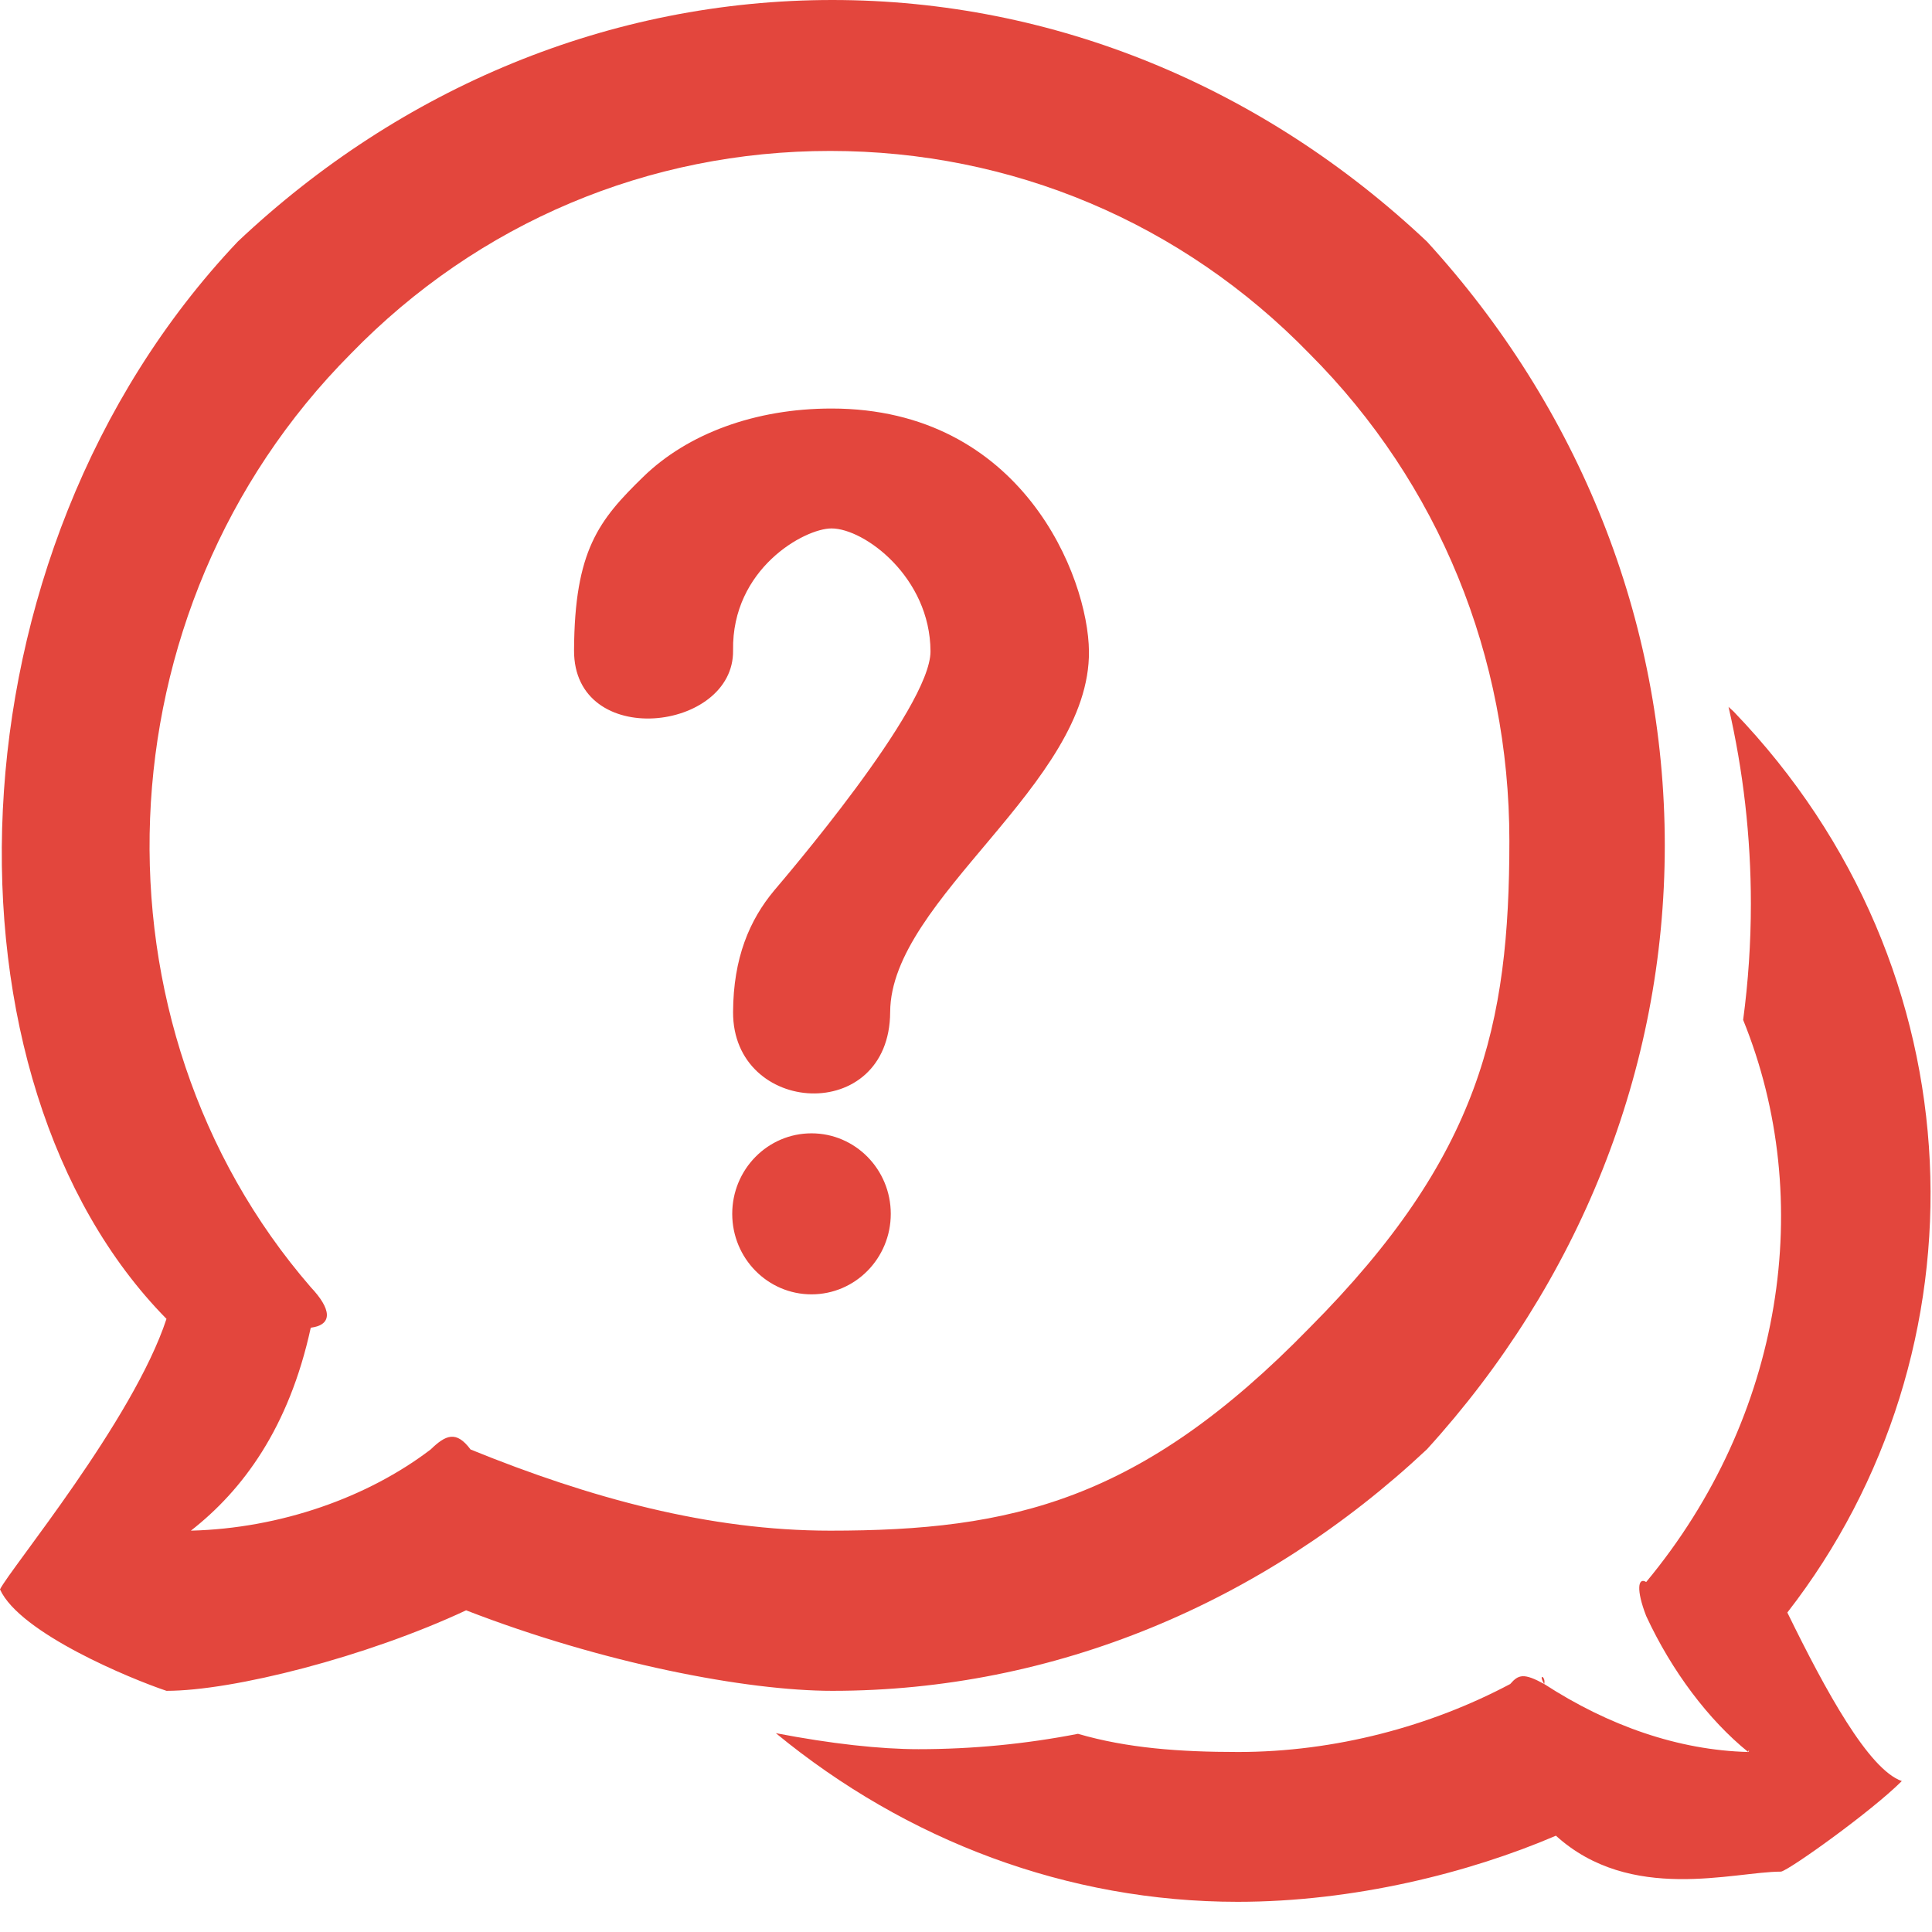 <?xml version="1.0" encoding="UTF-8" standalone="no"?>
<svg width="64px" height="64px" viewBox="0 0 64 64" version="1.1" xmlns="http://www.w3.org/2000/svg" xmlns:xlink="http://www.w3.org/1999/xlink">
    <!-- Generator: Sketch 40.2 (33826) - http://www.bohemiancoding.com/sketch -->
    <title>icon_support</title>
    <desc>Created with Sketch.</desc>
    <defs></defs>
    <g id="Page-1" stroke="none" stroke-width="1" fill="none" fill-rule="evenodd">
        <g id="replace_all_icons" transform="translate(-422, -161)">
            <g id="Group-3" transform="translate(422, 161)">
                <g id="support">
                    <g>
                        <rect id="area" opacity="0.5" x="0" y="0" width="64" height="64"></rect>
                        <path d="M57.26,23.416 C57.316,23.468 57.373,23.519 57.429,23.571 C65.674,32.143 65.917,44.792 59.208,53.417 C60.489,56.038 61.905,58.619 63,59 C62,60 59.286,61.942 59,62 C57.429,62 54.019,63.057 51.542,60.81 C48.667,62.042 44.845,63 41,63 C35.37,63 30.033,60.978 25.7,57.413 C27.525,57.765 29.162,57.944 30.426,57.944 C32.217,57.944 33.983,57.771 35.709,57.435 C37.345,57.91 39.068,58.037 41.018,58.037 C44.232,58.037 47.394,57.183 50.028,55.785 C50.303,55.466 50.481,55.416 51.154,55.785 C50.937,55.416 51.216,55.534 51.154,55.785 C53.28,57.166 55.596,57.978 57.911,58.037 C57.888,57.978 57.989,57.978 57.911,58.037 C56.603,56.98 55.377,55.357 54.532,53.532 C54.193,52.659 54.26,52.237 54.532,52.406 C59.079,46.93 60.166,39.748 57.744,33.786 C57.913,32.521 58,31.237 58,29.939 C58,27.716 57.747,25.532 57.26,23.416 Z M27.574,0 C20.208,0 13.276,2.906 7.878,8.002 C-2.007,18.438 -2.206,35.847 5.515,43.689 C4.412,47.049 0.331,51.975 0,52.651 C0.656,54.101 4.347,55.621 5.515,56.011 C7.721,56.011 12.132,54.891 15.441,53.344 C19.967,55.098 24.721,56.011 27.574,56.011 C34.921,56.011 41.853,53.094 47.269,48.01 C52.275,42.51 55.148,35.482 55.148,28.006 C55.148,20.529 52.286,13.489 47.269,8.002 C41.865,2.906 34.933,0 27.574,0 Z M27.5,50.705 C23.487,50.705 19.538,49.622 15.588,48.016 C15.114,47.38 14.766,47.531 14.265,48.016 C12.189,49.6 9.296,50.63 6.324,50.705 C8.04,49.364 9.571,47.305 10.294,43.983 C11.049,43.884 10.964,43.348 10.294,42.639 C2.771,33.954 3.183,20.206 11.618,11.721 C15.843,7.37 21.492,5 27.5,5 C33.507,5 39.156,7.37 43.382,11.721 C47.667,16.013 50,21.751 50,27.852 C50,33.954 49.037,38.3 43.382,43.983 C37.786,49.726 33.507,50.705 27.5,50.705 Z M24.284,33.524 C24.292,31.736 24.827,30.478 25.648,29.496 C25.923,29.167 30.833,23.46 30.824,21.574 C30.813,19.124 28.636,17.505 27.545,17.505 C26.647,17.505 24.24,18.842 24.284,21.542 C24.327,24.242 19.001,24.853 19.016,21.542 C19.032,18.231 19.838,17.227 21.309,15.795 C22.78,14.363 25.023,13.533 27.545,13.533 C33.848,13.533 36.048,19.099 36.073,21.574 C36.117,25.977 29.504,29.769 29.488,33.524 C29.472,37.279 24.268,36.96 24.284,33.524 Z M26.882,42.877 C28.332,42.877 29.508,41.683 29.508,40.21 C29.508,38.737 28.332,37.543 26.882,37.543 C25.431,37.543 24.256,38.737 24.256,40.21 C24.256,41.683 25.431,42.877 26.882,42.877 Z" id="Combined-Shape" fill="#E3463D"></path>
                    </g>
                </g>
            </g>
        </g>
    </g>
</svg>
